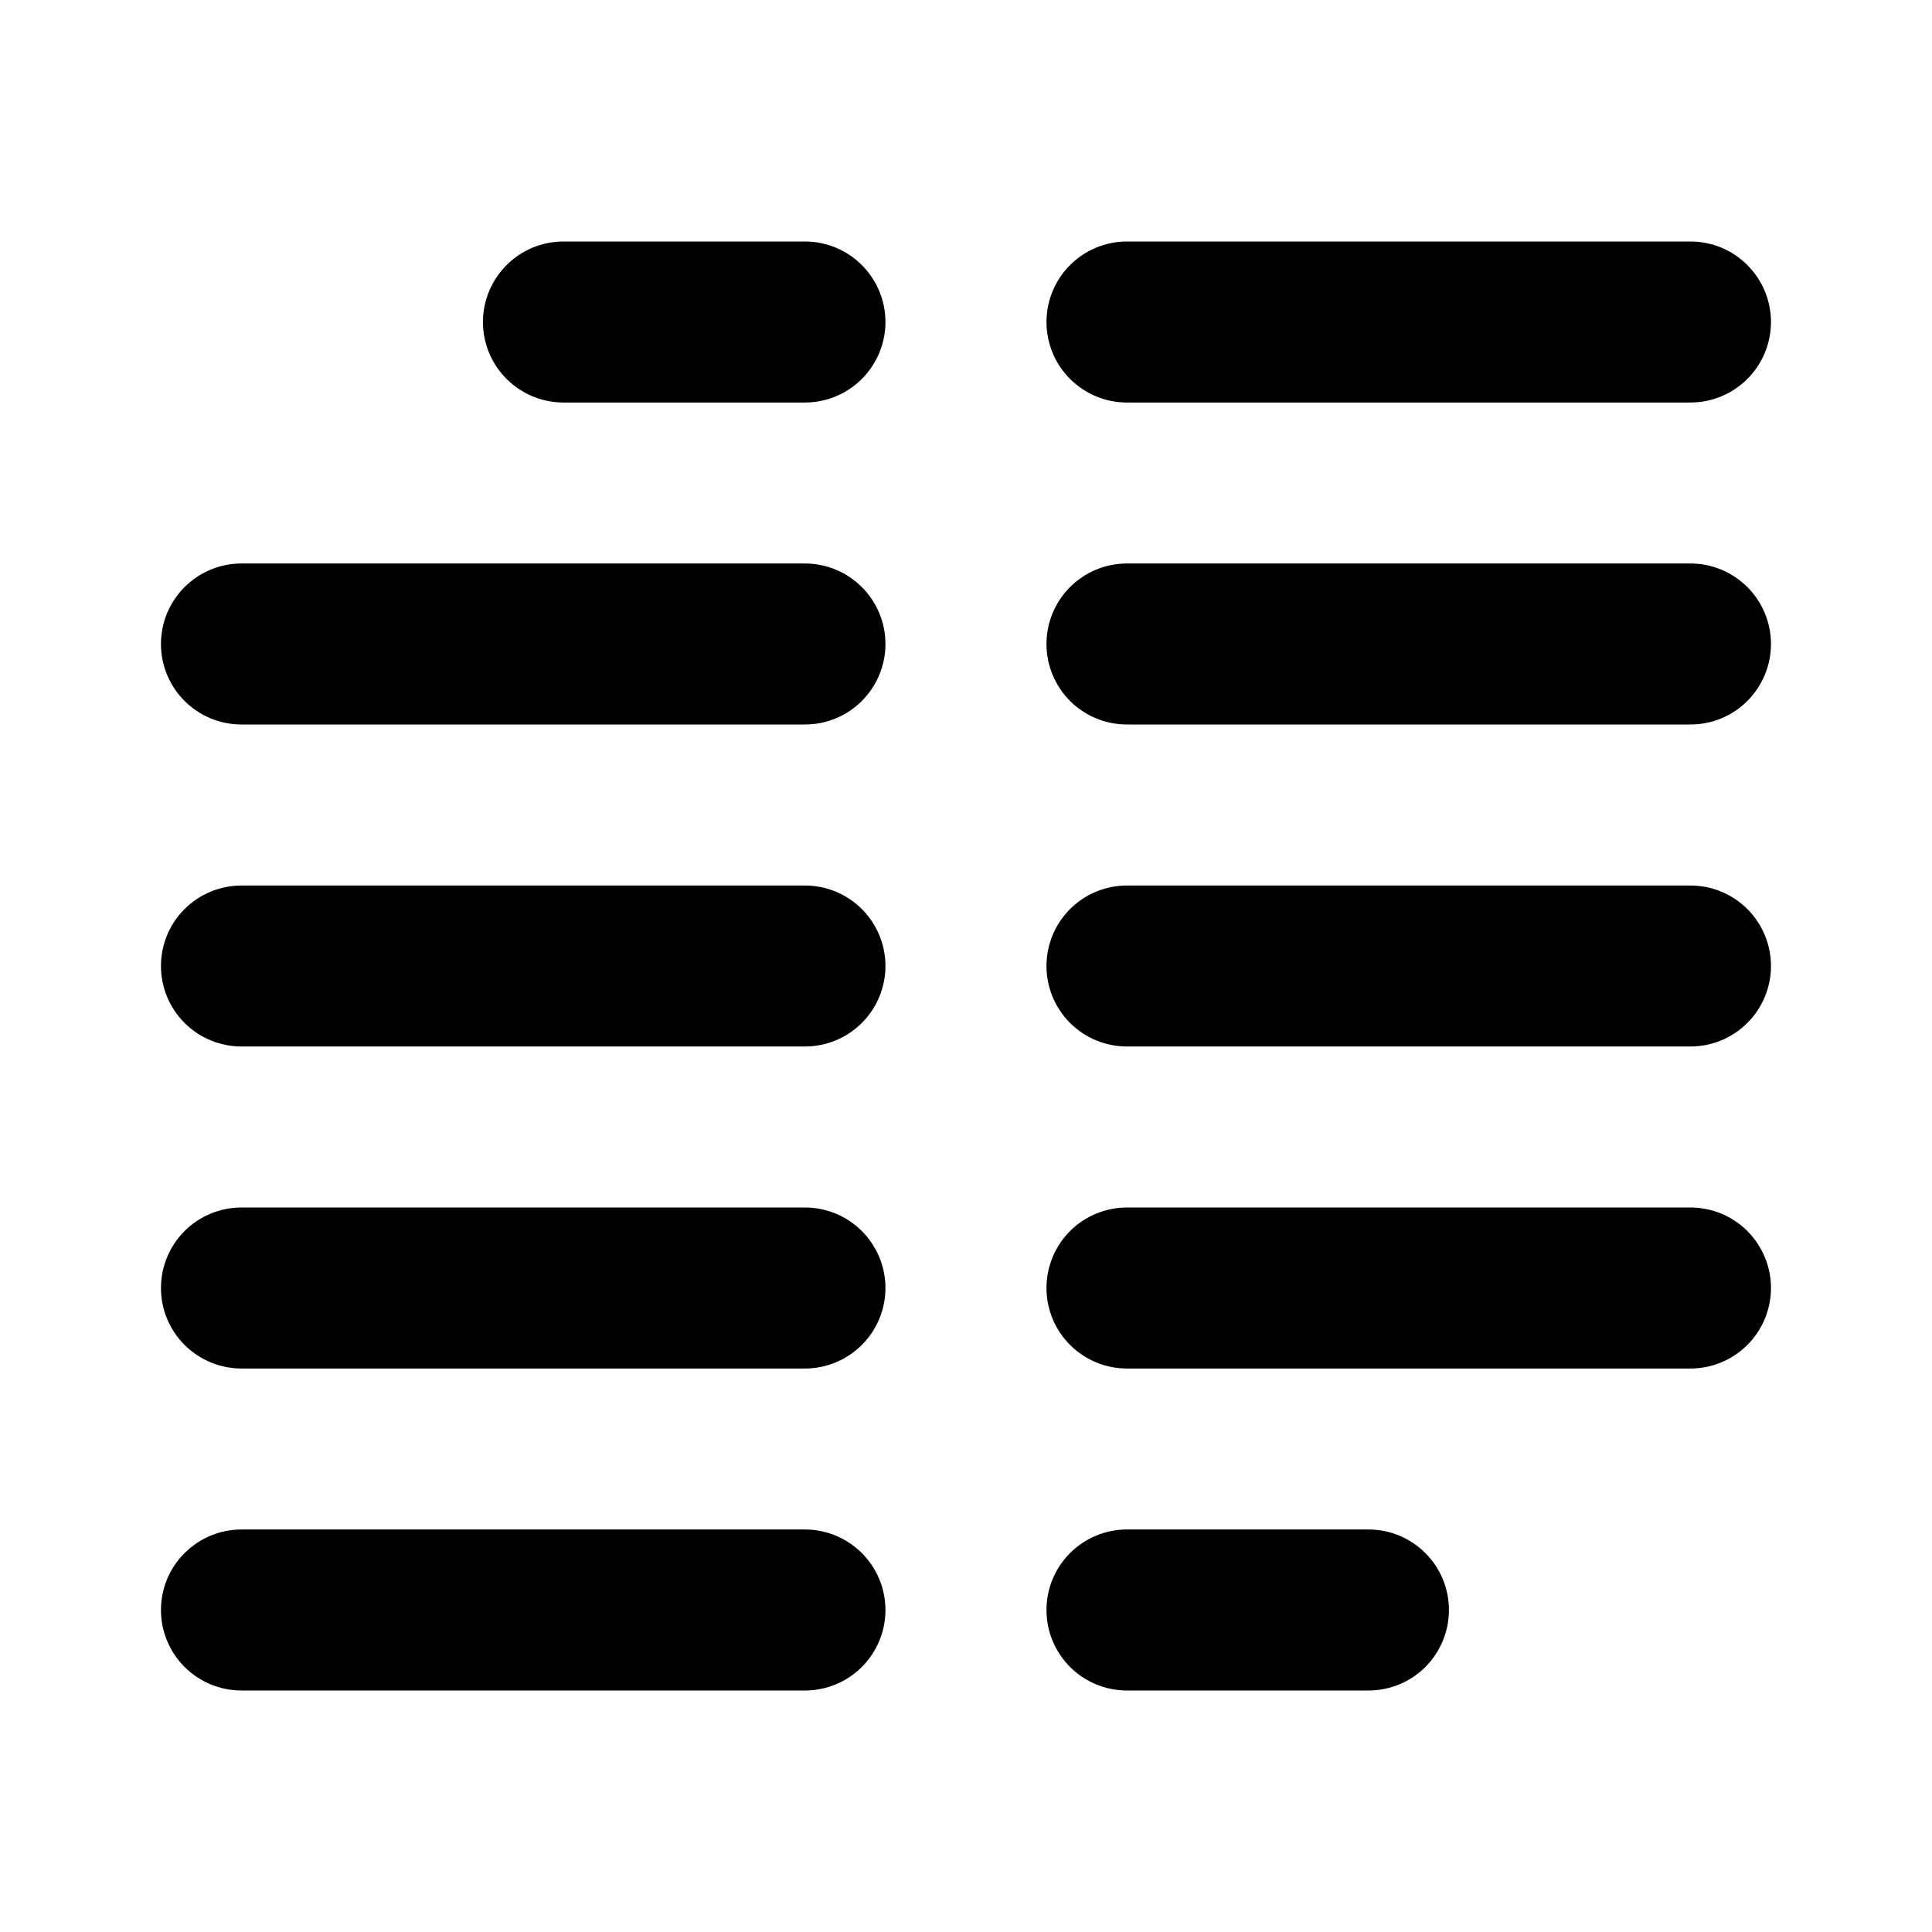 <svg width="32" height="32" viewBox="0 0 32 32" fill="none" xmlns="http://www.w3.org/2000/svg">
<path d="M13.333 14.667H3.999C3.646 14.667 3.307 14.807 3.057 15.057C2.806 15.307 2.666 15.646 2.666 16C2.666 16.354 2.806 16.693 3.057 16.943C3.307 17.193 3.646 17.333 3.999 17.333H13.333C13.686 17.333 14.025 17.193 14.275 16.943C14.525 16.693 14.666 16.354 14.666 16C14.666 15.646 14.525 15.307 14.275 15.057C14.025 14.807 13.686 14.667 13.333 14.667ZM13.333 25.333H3.999C3.646 25.333 3.307 25.474 3.057 25.724C2.806 25.974 2.666 26.313 2.666 26.667C2.666 27.02 2.806 27.359 3.057 27.61C3.307 27.86 3.646 28 3.999 28H13.333C13.686 28 14.025 27.86 14.275 27.61C14.525 27.359 14.666 27.02 14.666 26.667C14.666 26.313 14.525 25.974 14.275 25.724C14.025 25.474 13.686 25.333 13.333 25.333ZM18.666 6.667H27.999C28.353 6.667 28.692 6.526 28.942 6.276C29.192 6.026 29.333 5.687 29.333 5.333C29.333 4.98 29.192 4.641 28.942 4.391C28.692 4.14 28.353 4 27.999 4H18.666C18.312 4 17.973 4.14 17.723 4.391C17.473 4.641 17.333 4.98 17.333 5.333C17.333 5.687 17.473 6.026 17.723 6.276C17.973 6.526 18.312 6.667 18.666 6.667ZM13.333 9.333H3.999C3.646 9.333 3.307 9.474 3.057 9.724C2.806 9.974 2.666 10.313 2.666 10.667C2.666 11.02 2.806 11.359 3.057 11.61C3.307 11.86 3.646 12 3.999 12H13.333C13.686 12 14.025 11.86 14.275 11.61C14.525 11.359 14.666 11.02 14.666 10.667C14.666 10.313 14.525 9.974 14.275 9.724C14.025 9.474 13.686 9.333 13.333 9.333ZM13.333 20H3.999C3.646 20 3.307 20.14 3.057 20.39C2.806 20.641 2.666 20.98 2.666 21.333C2.666 21.687 2.806 22.026 3.057 22.276C3.307 22.526 3.646 22.667 3.999 22.667H13.333C13.686 22.667 14.025 22.526 14.275 22.276C14.525 22.026 14.666 21.687 14.666 21.333C14.666 20.98 14.525 20.641 14.275 20.39C14.025 20.14 13.686 20 13.333 20ZM13.333 4H9.333C8.979 4 8.64 4.14 8.39 4.391C8.14 4.641 7.999 4.98 7.999 5.333C7.999 5.687 8.14 6.026 8.39 6.276C8.64 6.526 8.979 6.667 9.333 6.667H13.333C13.686 6.667 14.025 6.526 14.275 6.276C14.525 6.026 14.666 5.687 14.666 5.333C14.666 4.98 14.525 4.641 14.275 4.391C14.025 4.14 13.686 4 13.333 4ZM27.999 9.333H18.666C18.312 9.333 17.973 9.474 17.723 9.724C17.473 9.974 17.333 10.313 17.333 10.667C17.333 11.02 17.473 11.359 17.723 11.61C17.973 11.86 18.312 12 18.666 12H27.999C28.353 12 28.692 11.86 28.942 11.61C29.192 11.359 29.333 11.02 29.333 10.667C29.333 10.313 29.192 9.974 28.942 9.724C28.692 9.474 28.353 9.333 27.999 9.333ZM27.999 14.667H18.666C18.312 14.667 17.973 14.807 17.723 15.057C17.473 15.307 17.333 15.646 17.333 16C17.333 16.354 17.473 16.693 17.723 16.943C17.973 17.193 18.312 17.333 18.666 17.333H27.999C28.353 17.333 28.692 17.193 28.942 16.943C29.192 16.693 29.333 16.354 29.333 16C29.333 15.646 29.192 15.307 28.942 15.057C28.692 14.807 28.353 14.667 27.999 14.667ZM22.666 25.333H18.666C18.312 25.333 17.973 25.474 17.723 25.724C17.473 25.974 17.333 26.313 17.333 26.667C17.333 27.02 17.473 27.359 17.723 27.61C17.973 27.86 18.312 28 18.666 28H22.666C23.02 28 23.359 27.86 23.609 27.61C23.859 27.359 23.999 27.02 23.999 26.667C23.999 26.313 23.859 25.974 23.609 25.724C23.359 25.474 23.02 25.333 22.666 25.333ZM27.999 20H18.666C18.312 20 17.973 20.14 17.723 20.39C17.473 20.641 17.333 20.98 17.333 21.333C17.333 21.687 17.473 22.026 17.723 22.276C17.973 22.526 18.312 22.667 18.666 22.667H27.999C28.353 22.667 28.692 22.526 28.942 22.276C29.192 22.026 29.333 21.687 29.333 21.333C29.333 20.98 29.192 20.641 28.942 20.39C28.692 20.14 28.353 20 27.999 20Z" fill="black"/>
</svg>
